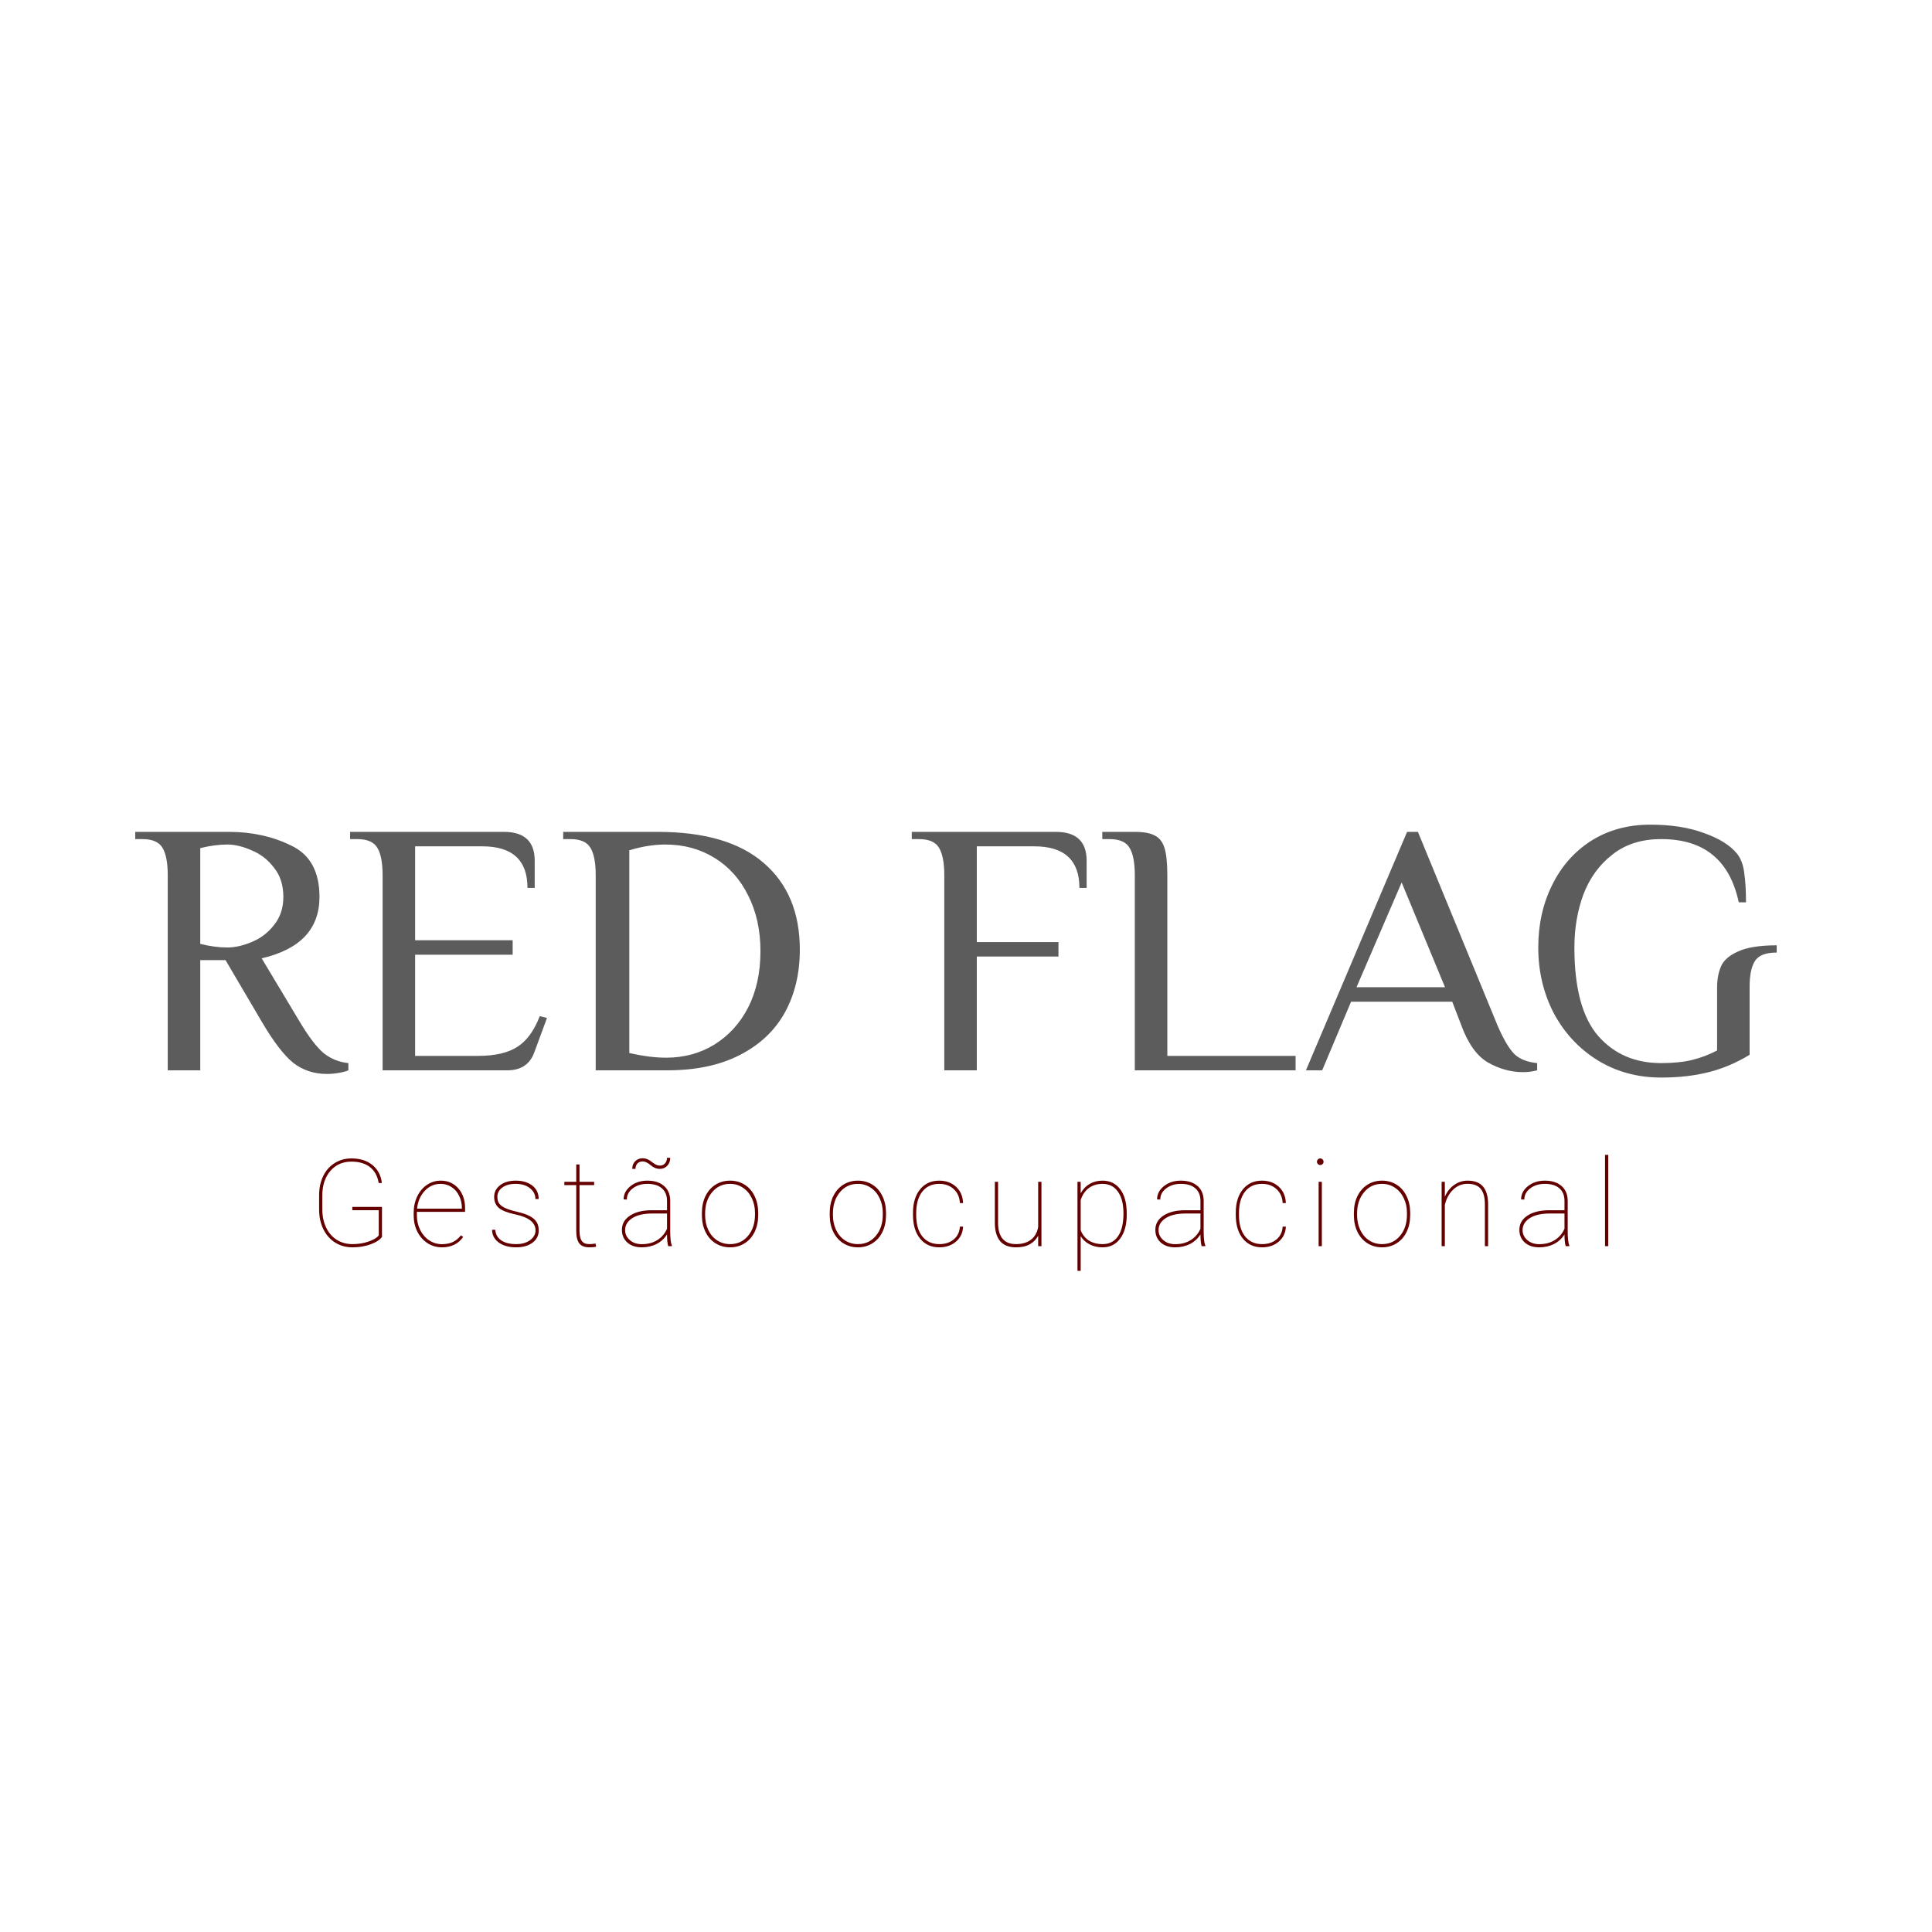 <svg width="1000" height="1000" viewBox="0 0 1000 1000" fill="none" xmlns="http://www.w3.org/2000/svg">
<rect width="1000" height="1000" fill="white"/>
<path d="M169.102 555.87C162.495 555.87 156.698 553.938 151.711 550.073C146.849 546.084 141.426 538.978 135.442 528.755L116.742 496.965H103.652V554H86.822V453.02C86.822 446.662 85.949 441.987 84.204 438.995C82.459 435.878 78.968 434.32 73.732 434.32H69.992V430.58H118.612C130.455 430.58 141.177 432.949 150.776 437.686C160.5 442.299 165.362 451.15 165.362 464.24C165.362 480.821 155.389 491.417 135.442 496.03L155.077 528.755C159.69 536.484 163.804 541.907 167.419 545.024C171.159 548.016 175.46 549.761 180.322 550.26V554C179.2 554.499 177.579 554.935 175.46 555.309C173.465 555.683 171.346 555.87 169.102 555.87ZM117.677 490.42C121.542 490.42 125.718 489.485 130.206 487.615C134.819 485.745 138.683 482.815 141.8 478.826C145.041 474.837 146.662 469.975 146.662 464.24C146.662 458.131 145.041 453.082 141.8 449.093C138.683 444.979 134.819 441.987 130.206 440.117C125.718 438.122 121.542 437.125 117.677 437.125C113.314 437.125 108.639 437.748 103.652 438.995V488.55C108.639 489.797 113.314 490.42 117.677 490.42ZM198.036 453.02C198.036 446.662 197.163 441.987 195.418 438.995C193.673 435.878 190.182 434.32 184.946 434.32H181.206V430.58H260.868C271.465 430.58 276.763 435.567 276.763 445.54V459.565H273.023C273.023 445.228 265.231 438.06 249.648 438.06H214.866V486.68H265.356V494.16H214.866V546.52H247.591C256.193 546.52 262.925 544.962 267.787 541.845C272.649 538.728 276.514 533.43 279.381 525.95L283.121 526.885L276.576 544.65C274.332 550.883 269.657 554 262.551 554H198.036V453.02ZM308.337 453.02C308.337 446.662 307.464 441.987 305.719 438.995C303.973 435.878 300.483 434.32 295.247 434.32H291.507V430.58H340.501C364.686 430.58 382.95 435.941 395.292 446.662C407.758 457.383 413.992 472.343 413.992 491.542C413.992 503.884 411.374 514.792 406.138 524.267C400.902 533.617 393.11 540.91 382.763 546.146C372.54 551.382 360.073 554 345.363 554H308.337V453.02ZM344.802 547.455C354.027 547.455 362.317 545.211 369.673 540.723C377.153 536.11 383.012 529.69 387.251 521.462C391.489 513.109 393.609 503.385 393.609 492.29C393.609 481.444 391.489 471.845 387.251 463.492C383.137 455.139 377.34 448.657 369.86 444.044C362.38 439.431 353.902 437.125 344.428 437.125C338.444 437.125 332.21 438.122 325.728 440.117V545.024C332.709 546.645 339.067 547.455 344.802 547.455ZM488.762 453.02C488.762 446.662 487.89 441.987 486.144 438.995C484.399 435.878 480.908 434.32 475.672 434.32H471.932V430.58H546.545C557.142 430.58 562.44 435.567 562.44 445.54V459.565H558.7C558.7 445.228 550.909 438.06 535.325 438.06H505.592V487.615H547.854V495.095H505.592V554H488.762V453.02ZM587.376 453.02C587.376 446.662 586.503 441.987 584.758 438.995C583.012 435.878 579.522 434.32 574.286 434.32H570.546V430.58H587.376C591.988 430.58 595.417 431.203 597.661 432.45C600.029 433.572 601.712 435.691 602.71 438.808C603.707 441.925 604.206 446.662 604.206 453.02V546.52H670.591V554H587.376V453.02ZM788.142 554.935C782.158 554.935 776.236 553.314 770.377 550.073C764.518 546.707 759.843 540.224 756.352 530.625L751.677 518.47H699.317L684.357 554H675.942L728.302 430.58H733.912L775.052 530.625C778.169 537.856 781.098 542.842 783.841 545.585C786.584 548.203 790.511 549.761 795.622 550.26V554C793.378 554.623 790.885 554.935 788.142 554.935ZM747.937 510.99L725.497 456.76L702.122 510.99H747.937ZM859.781 557.74C847.563 557.74 836.593 554.748 826.869 548.764C817.269 542.78 809.727 534.677 804.242 524.454C798.881 514.107 796.201 502.762 796.201 490.42C796.201 478.577 798.569 467.855 803.307 458.256C808.044 448.532 814.776 440.865 823.503 435.255C832.354 429.645 842.577 426.84 854.171 426.84C864.892 426.84 874.117 428.274 881.847 431.141C889.701 433.884 895.435 437.437 899.051 441.8C901.045 444.293 902.292 447.597 902.791 451.711C903.414 455.825 903.726 460.936 903.726 467.045H899.986C897.617 456.074 893.129 447.909 886.522 442.548C879.914 437.063 871.001 434.32 859.781 434.32C849.683 434.32 841.268 437 834.536 442.361C827.804 447.597 822.817 454.454 819.576 462.931C816.459 471.408 814.901 480.571 814.901 490.42C814.901 511.489 819.015 526.76 827.243 536.235C835.471 545.585 846.317 550.26 859.781 550.26C866.139 550.26 871.562 549.699 876.05 548.577C880.538 547.455 884.776 545.834 888.766 543.715V511.177C888.766 506.938 889.451 503.261 890.823 500.144C892.194 497.027 895.124 494.472 899.612 492.477C904.224 490.358 910.894 489.298 919.621 489.298V493.038C914.011 493.038 910.271 494.472 908.401 497.339C906.531 500.206 905.596 504.694 905.596 510.803V545.959C898.864 550.073 891.82 553.065 884.465 554.935C877.109 556.805 868.881 557.74 859.781 557.74Z" fill="#5C5C5C"/>
<path d="M197.714 640.201C196.586 641.76 194.607 643.052 191.777 644.077C188.947 645.103 185.83 645.615 182.425 645.615C179.103 645.615 176.14 644.805 173.535 643.185C170.931 641.565 168.89 639.278 167.414 636.325C165.958 633.372 165.209 630.029 165.168 626.297V618.606C165.168 614.936 165.875 611.644 167.291 608.732C168.706 605.82 170.695 603.574 173.258 601.995C175.822 600.396 178.703 599.596 181.902 599.596C186.353 599.596 189.972 600.734 192.761 603.01C195.571 605.287 197.201 608.394 197.652 612.331H195.991C195.438 608.763 193.951 606.025 191.531 604.118C189.111 602.21 185.901 601.257 181.902 601.257C177.391 601.257 173.75 602.867 170.982 606.086C168.213 609.306 166.829 613.541 166.829 618.791V625.928C166.829 629.435 167.475 632.562 168.767 635.31C170.08 638.058 171.915 640.191 174.273 641.708C176.652 643.206 179.37 643.954 182.425 643.954C185.419 643.954 188.198 643.513 190.762 642.631C193.325 641.75 195.089 640.683 196.053 639.432V626.389H182.364V624.697H197.714V640.201ZM228.698 645.615C226.012 645.615 223.541 644.897 221.285 643.462C219.049 642.006 217.296 640.017 216.024 637.494C214.753 634.972 214.117 632.172 214.117 629.096V627.712C214.117 624.636 214.732 621.816 215.963 619.252C217.193 616.689 218.885 614.689 221.039 613.254C223.192 611.818 225.54 611.101 228.083 611.101C231.795 611.101 234.83 612.423 237.189 615.069C239.547 617.714 240.726 621.19 240.726 625.497V627.25H215.778V629.065C215.778 631.772 216.342 634.285 217.47 636.602C218.619 638.899 220.188 640.704 222.177 642.016C224.187 643.329 226.36 643.985 228.698 643.985C230.934 643.985 232.831 643.616 234.389 642.877C235.968 642.119 237.363 640.96 238.573 639.401L239.742 640.232C237.26 643.821 233.579 645.615 228.698 645.615ZM228.083 612.762C224.843 612.762 222.095 613.972 219.839 616.392C217.583 618.791 216.26 621.857 215.871 625.589H239.065V625.189C239.065 622.934 238.583 620.842 237.619 618.914C236.676 616.966 235.363 615.458 233.682 614.392C232.021 613.305 230.154 612.762 228.083 612.762ZM277.186 636.848C277.186 632.808 273.741 630.06 266.85 628.604C262.708 627.722 259.826 626.594 258.206 625.22C256.586 623.826 255.776 621.918 255.776 619.499C255.776 617.058 256.801 615.048 258.852 613.469C260.923 611.89 263.61 611.101 266.912 611.101C270.501 611.101 273.382 611.962 275.556 613.685C277.73 615.387 278.817 617.694 278.817 620.606H277.125C277.125 618.371 276.181 616.504 274.295 615.007C272.408 613.51 269.947 612.762 266.912 612.762C264 612.762 261.692 613.397 259.99 614.669C258.288 615.94 257.437 617.53 257.437 619.437C257.437 620.934 257.755 622.113 258.391 622.975C259.026 623.815 260.062 624.584 261.498 625.282C262.933 625.958 265.025 626.615 267.773 627.25C270.521 627.886 272.695 628.635 274.295 629.496C275.894 630.357 277.053 631.383 277.771 632.572C278.488 633.741 278.847 635.177 278.847 636.879C278.847 639.504 277.771 641.616 275.617 643.216C273.464 644.815 270.644 645.615 267.158 645.615C263.425 645.615 260.411 644.774 258.114 643.093C255.838 641.391 254.699 639.207 254.699 636.541H256.36C256.525 638.878 257.55 640.704 259.437 642.016C261.344 643.308 263.918 643.954 267.158 643.954C270.131 643.954 272.541 643.267 274.387 641.893C276.253 640.499 277.186 638.817 277.186 636.848ZM299.957 602.733V611.716H307.525V613.408H299.957V637.033C299.957 639.391 300.337 641.134 301.095 642.262C301.875 643.39 303.167 643.954 304.971 643.954C305.874 643.954 306.971 643.862 308.263 643.677L308.54 645.246C307.863 645.492 306.704 645.615 305.064 645.615C302.644 645.615 300.911 644.949 299.865 643.616C298.819 642.262 298.286 640.14 298.265 637.248V613.408H292.113V611.716H298.265V602.733H299.957ZM345.861 645C345.451 643.585 345.246 641.555 345.246 638.909C343.933 641.042 342.139 642.693 339.863 643.862C337.586 645.031 335.012 645.615 332.141 645.615C329.065 645.615 326.584 644.785 324.697 643.124C322.831 641.442 321.898 639.258 321.898 636.571C321.898 633.516 323.272 631.075 326.02 629.25C328.788 627.404 332.459 626.461 337.032 626.42H345.246V621.56C345.246 618.771 344.364 616.607 342.6 615.069C340.857 613.531 338.355 612.762 335.094 612.762C332.059 612.762 329.527 613.541 327.496 615.1C325.466 616.658 324.451 618.586 324.451 620.883L322.79 620.821C322.79 618.114 323.979 615.817 326.358 613.931C328.737 612.044 331.649 611.101 335.094 611.101C338.683 611.101 341.534 612.003 343.646 613.808C345.759 615.592 346.845 618.114 346.907 621.375V637.279C346.907 640.929 347.194 643.411 347.768 644.723V645H345.861ZM332.141 643.985C335.259 643.985 337.935 643.288 340.17 641.893C342.426 640.499 344.118 638.54 345.246 636.018V628.112H337.555C332.798 628.112 329.157 629.055 326.635 630.942C324.584 632.48 323.559 634.397 323.559 636.694C323.559 638.725 324.369 640.447 325.989 641.862C327.609 643.277 329.66 643.985 332.141 643.985ZM346.907 599.288C346.907 600.97 346.384 602.344 345.338 603.41C344.313 604.477 343.031 605.01 341.493 605.01C339.832 605.01 338.263 604.374 336.786 603.103C335.31 601.811 333.936 601.165 332.664 601.165C331.516 601.165 330.603 601.513 329.926 602.21C329.27 602.908 328.942 603.841 328.942 605.01H327.25C327.25 603.369 327.763 602.046 328.788 601.042C329.814 600.016 331.106 599.503 332.664 599.503C334.264 599.503 335.833 600.139 337.371 601.411C338.929 602.682 340.303 603.318 341.493 603.318C342.6 603.318 343.492 602.949 344.169 602.21C344.866 601.472 345.215 600.498 345.215 599.288H346.907ZM363.31 627.712C363.31 624.533 363.915 621.683 365.125 619.16C366.356 616.617 368.078 614.638 370.293 613.223C372.529 611.808 375.051 611.101 377.861 611.101C380.65 611.101 383.152 611.788 385.367 613.162C387.581 614.536 389.304 616.484 390.534 619.006C391.785 621.529 392.421 624.369 392.442 627.527V629.004C392.442 632.203 391.837 635.064 390.627 637.586C389.417 640.109 387.694 642.078 385.459 643.493C383.244 644.908 380.732 645.615 377.922 645.615C375.113 645.615 372.59 644.918 370.355 643.523C368.14 642.129 366.417 640.181 365.187 637.679C363.956 635.156 363.331 632.326 363.31 629.188V627.712ZM364.971 629.004C364.971 631.772 365.515 634.315 366.602 636.633C367.709 638.93 369.237 640.724 371.185 642.016C373.154 643.308 375.4 643.954 377.922 643.954C381.716 643.954 384.803 642.529 387.181 639.678C389.581 636.828 390.781 633.157 390.781 628.666V627.712C390.781 624.984 390.227 622.462 389.119 620.145C388.012 617.827 386.474 616.022 384.505 614.73C382.557 613.418 380.342 612.762 377.861 612.762C374.067 612.762 370.97 614.208 368.571 617.099C366.171 619.991 364.971 623.631 364.971 628.02V629.004ZM429.463 627.712C429.463 624.533 430.068 621.683 431.278 619.16C432.508 616.617 434.231 614.638 436.446 613.223C438.681 611.808 441.204 611.101 444.013 611.101C446.802 611.101 449.304 611.788 451.519 613.162C453.734 614.536 455.456 616.484 456.687 619.006C457.938 621.529 458.574 624.369 458.594 627.527V629.004C458.594 632.203 457.989 635.064 456.779 637.586C455.569 640.109 453.847 642.078 451.611 643.493C449.396 644.908 446.884 645.615 444.075 645.615C441.265 645.615 438.743 644.918 436.507 643.523C434.292 642.129 432.57 640.181 431.339 637.679C430.109 635.156 429.483 632.326 429.463 629.188V627.712ZM431.124 629.004C431.124 631.772 431.667 634.315 432.754 636.633C433.862 638.93 435.39 640.724 437.338 642.016C439.307 643.308 441.552 643.954 444.075 643.954C447.869 643.954 450.955 642.529 453.334 639.678C455.733 636.828 456.933 633.157 456.933 628.666V627.712C456.933 624.984 456.379 622.462 455.272 620.145C454.164 617.827 452.626 616.022 450.658 614.73C448.709 613.418 446.495 612.762 444.013 612.762C440.219 612.762 437.122 614.208 434.723 617.099C432.324 619.991 431.124 623.631 431.124 628.02V629.004ZM486.164 643.954C489.179 643.954 491.66 643.154 493.608 641.555C495.577 639.955 496.654 637.74 496.838 634.91H498.499C498.335 638.13 497.095 640.724 494.777 642.693C492.46 644.641 489.589 645.615 486.164 645.615C482.001 645.615 478.689 644.108 476.228 641.093C473.788 638.079 472.567 633.987 472.567 628.819V627.712C472.567 622.667 473.788 618.637 476.228 615.623C478.689 612.608 481.98 611.101 486.103 611.101C489.63 611.101 492.542 612.157 494.839 614.269C497.136 616.381 498.356 619.191 498.499 622.698H496.838C496.695 619.704 495.639 617.304 493.67 615.5C491.722 613.674 489.199 612.762 486.103 612.762C482.391 612.762 479.478 614.105 477.366 616.792C475.274 619.458 474.228 623.169 474.228 627.927V629.004C474.228 633.659 475.285 637.32 477.397 639.986C479.53 642.631 482.452 643.954 486.164 643.954ZM537.359 645V639.617C536.375 641.462 534.939 642.929 533.052 644.016C531.166 645.082 528.776 645.615 525.885 645.615C522.255 645.615 519.527 644.559 517.702 642.447C515.897 640.314 514.975 637.217 514.934 633.157V611.716H516.595V633.218C516.636 636.746 517.436 639.422 518.994 641.247C520.553 643.052 522.829 643.954 525.823 643.954C529.002 643.954 531.586 643.206 533.575 641.708C535.564 640.211 536.826 638.017 537.359 635.125V611.716H539.051V645H537.359ZM583.201 628.666C583.201 633.854 582.084 637.976 579.848 641.032C577.613 644.087 574.567 645.615 570.712 645.615C568.19 645.615 565.944 645.103 563.975 644.077C562.006 643.052 560.468 641.637 559.361 639.832V657.797H557.7V611.716H559.361V617.653C560.509 615.541 562.058 613.92 564.006 612.792C565.954 611.665 568.169 611.101 570.65 611.101C574.547 611.101 577.613 612.598 579.848 615.592C582.084 618.565 583.201 622.749 583.201 628.143V628.666ZM581.509 628.02C581.509 623.241 580.556 619.509 578.649 616.822C576.762 614.115 574.106 612.762 570.681 612.762C567.892 612.762 565.524 613.49 563.575 614.946C561.627 616.381 560.222 618.453 559.361 621.16V636.725C560.222 639.022 561.627 640.806 563.575 642.078C565.544 643.329 567.933 643.954 570.743 643.954C574.147 643.954 576.793 642.601 578.679 639.894C580.566 637.187 581.509 633.229 581.509 628.02ZM621.968 645C621.558 643.585 621.353 641.555 621.353 638.909C620.041 641.042 618.246 642.693 615.97 643.862C613.694 645.031 611.12 645.615 608.249 645.615C605.173 645.615 602.691 644.785 600.804 643.124C598.938 641.442 598.005 639.258 598.005 636.571C598.005 633.516 599.379 631.075 602.127 629.25C604.896 627.404 608.567 626.461 613.14 626.42H621.353V621.56C621.353 618.771 620.471 616.607 618.708 615.069C616.965 613.531 614.463 612.762 611.202 612.762C608.167 612.762 605.634 613.541 603.604 615.1C601.573 616.658 600.558 618.586 600.558 620.883L598.897 620.821C598.897 618.114 600.087 615.817 602.465 613.931C604.844 612.044 607.757 611.101 611.202 611.101C614.791 611.101 617.641 612.003 619.754 613.808C621.866 615.592 622.953 618.114 623.014 621.375V637.279C623.014 640.929 623.301 643.411 623.876 644.723V645H621.968ZM608.249 643.985C611.366 643.985 614.042 643.288 616.277 641.893C618.533 640.499 620.225 638.54 621.353 636.018V628.112H613.663C608.905 628.112 605.265 629.055 602.742 630.942C600.692 632.48 599.666 634.397 599.666 636.694C599.666 638.725 600.476 640.447 602.096 641.862C603.716 643.277 605.767 643.985 608.249 643.985ZM653.23 643.954C656.244 643.954 658.726 643.154 660.674 641.555C662.643 639.955 663.719 637.74 663.904 634.91H665.565C665.401 638.13 664.16 640.724 661.843 642.693C659.526 644.641 656.655 645.615 653.23 645.615C649.067 645.615 645.755 644.108 643.294 641.093C640.853 638.079 639.633 633.987 639.633 628.819V627.712C639.633 622.667 640.853 618.637 643.294 615.623C645.755 612.608 649.046 611.101 653.168 611.101C656.696 611.101 659.608 612.157 661.905 614.269C664.201 616.381 665.422 619.191 665.565 622.698H663.904C663.76 619.704 662.704 617.304 660.736 615.5C658.787 613.674 656.265 612.762 653.168 612.762C649.456 612.762 646.544 614.105 644.432 616.792C642.34 619.458 641.294 623.169 641.294 627.927V629.004C641.294 633.659 642.35 637.32 644.463 639.986C646.595 642.631 649.518 643.954 653.23 643.954ZM684.183 645H682.522V611.716H684.183V645ZM681.661 601.318C681.661 600.847 681.825 600.447 682.153 600.119C682.481 599.77 682.881 599.596 683.353 599.596C683.824 599.596 684.224 599.77 684.552 600.119C684.901 600.447 685.075 600.847 685.075 601.318C685.075 601.79 684.901 602.19 684.552 602.518C684.224 602.846 683.824 603.01 683.353 603.01C682.881 603.01 682.481 602.846 682.153 602.518C681.825 602.19 681.661 601.79 681.661 601.318ZM700.771 627.712C700.771 624.533 701.376 621.683 702.586 619.16C703.817 616.617 705.539 614.638 707.754 613.223C709.99 611.808 712.512 611.101 715.322 611.101C718.111 611.101 720.613 611.788 722.827 613.162C725.042 614.536 726.765 616.484 727.995 619.006C729.246 621.529 729.882 624.369 729.903 627.527V629.004C729.903 632.203 729.298 635.064 728.088 637.586C726.878 640.109 725.155 642.078 722.92 643.493C720.705 644.908 718.193 645.615 715.383 645.615C712.574 645.615 710.051 644.918 707.816 643.523C705.601 642.129 703.878 640.181 702.648 637.679C701.417 635.156 700.792 632.326 700.771 629.188V627.712ZM702.432 629.004C702.432 631.772 702.976 634.315 704.063 636.633C705.17 638.93 706.698 640.724 708.646 642.016C710.615 643.308 712.861 643.954 715.383 643.954C719.177 643.954 722.263 642.529 724.642 639.678C727.042 636.828 728.242 633.157 728.242 628.666V627.712C728.242 624.984 727.688 622.462 726.58 620.145C725.473 617.827 723.935 616.022 721.966 614.73C720.018 613.418 717.803 612.762 715.322 612.762C711.528 612.762 708.431 614.208 706.032 617.099C703.632 619.991 702.432 623.631 702.432 628.02V629.004ZM747.844 619.468C748.931 616.884 750.531 614.843 752.643 613.346C754.755 611.849 757.093 611.101 759.657 611.101C763.225 611.101 765.87 612.116 767.593 614.146C769.336 616.156 770.218 619.201 770.239 623.282V645H768.578V623.221C768.557 619.652 767.829 617.017 766.393 615.315C764.958 613.592 762.682 612.731 759.564 612.731C756.693 612.731 754.202 613.756 752.089 615.807C749.997 617.837 748.582 620.462 747.844 623.682V645H746.183V611.716H747.844V619.468ZM810.39 645C809.98 643.585 809.775 641.555 809.775 638.909C808.462 641.042 806.668 642.693 804.392 643.862C802.115 645.031 799.541 645.615 796.67 645.615C793.594 645.615 791.113 644.785 789.226 643.124C787.36 641.442 786.427 639.258 786.427 636.571C786.427 633.516 787.801 631.075 790.549 629.25C793.317 627.404 796.988 626.461 801.561 626.42H809.775V621.56C809.775 618.771 808.893 616.607 807.129 615.069C805.386 613.531 802.884 612.762 799.623 612.762C796.588 612.762 794.056 613.541 792.025 615.1C789.995 616.658 788.98 618.586 788.98 620.883L787.319 620.821C787.319 618.114 788.508 615.817 790.887 613.931C793.266 612.044 796.178 611.101 799.623 611.101C803.212 611.101 806.063 612.003 808.175 613.808C810.288 615.592 811.374 618.114 811.436 621.375V637.279C811.436 640.929 811.723 643.411 812.297 644.723V645H810.39ZM796.67 643.985C799.788 643.985 802.464 643.288 804.699 641.893C806.955 640.499 808.647 638.54 809.775 636.018V628.112H802.084C797.327 628.112 793.686 629.055 791.164 630.942C789.113 632.48 788.088 634.397 788.088 636.694C788.088 638.725 788.898 640.447 790.518 641.862C792.138 643.277 794.189 643.985 796.67 643.985ZM832.423 645H830.762V597.75H832.423V645Z" fill="#640000"/>
</svg>
